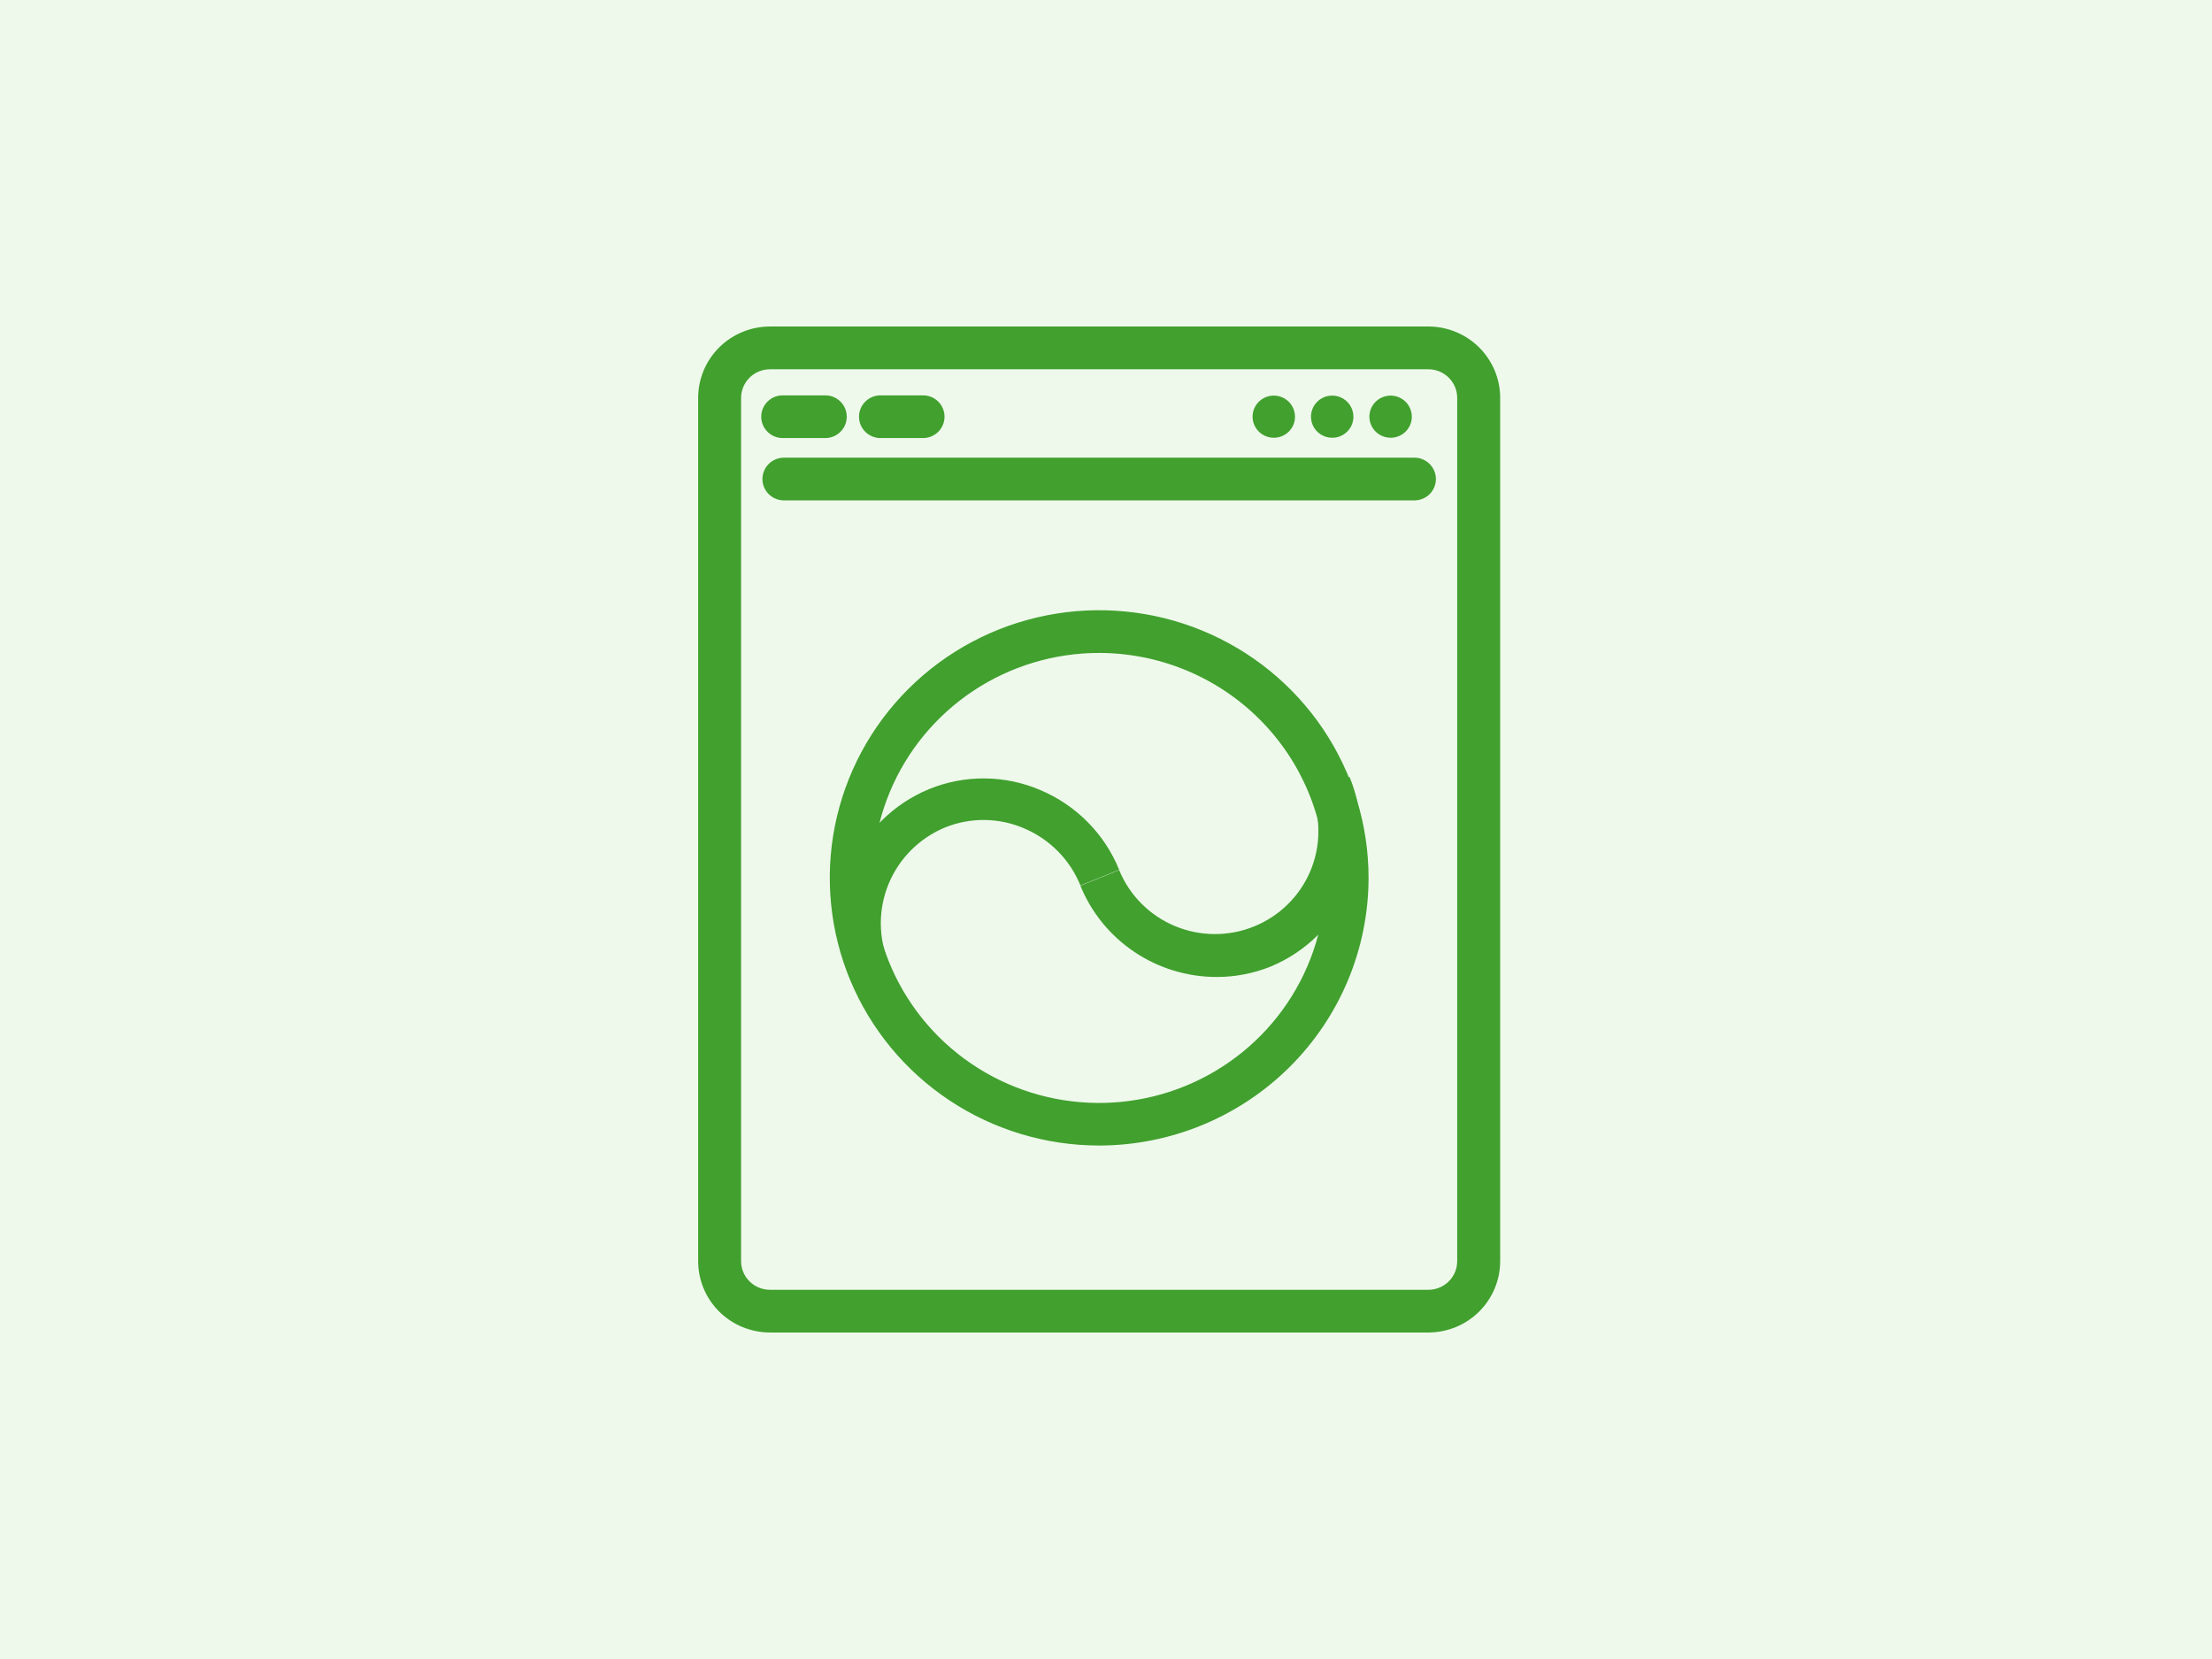 <svg width="400" height="300" viewBox="0 0 400 300" fill="none" xmlns="http://www.w3.org/2000/svg">
<rect width="400" height="300" fill="#EEF9EB"/>
<g clip-path="url(#clip0)">
<path d="M258.299 239.818H139.23C136.093 239.815 133.085 238.575 130.867 236.371C128.648 234.167 127.401 231.179 127.397 228.062V71.939C127.401 68.822 128.648 65.833 130.867 63.629C133.085 61.425 136.093 60.185 139.23 60.182H258.299C261.436 60.185 264.444 61.425 266.662 63.629C268.881 65.833 270.128 68.822 270.132 71.939V228.062C270.128 231.179 268.881 234.167 266.662 236.371C264.444 238.575 261.436 239.815 258.299 239.818V239.818ZM139.23 65.625C137.544 65.625 135.926 66.29 134.733 67.473C133.539 68.657 132.867 70.263 132.864 71.939V228.062C132.867 229.737 133.539 231.343 134.733 232.527C135.926 233.71 137.544 234.375 139.23 234.375H258.299C259.985 234.375 261.603 233.71 262.797 232.527C263.99 231.343 264.662 229.737 264.666 228.062V71.939C264.662 70.263 263.99 68.657 262.797 67.473C261.603 66.29 259.985 65.625 258.299 65.625H139.23Z" fill="#41A02E"/>
<path d="M258.299 240.958H139.23C135.789 240.955 132.489 239.595 130.055 237.177C127.622 234.759 126.253 231.481 126.25 228.062V71.939C126.253 68.519 127.622 65.241 130.055 62.823C132.489 60.405 135.789 59.045 139.23 59.042H258.299C261.741 59.045 265.04 60.405 267.474 62.823C269.907 65.241 271.276 68.519 271.279 71.939V228.062C271.276 231.481 269.907 234.759 267.474 237.177C265.04 239.595 261.741 240.955 258.299 240.958V240.958ZM139.23 61.322C136.397 61.325 133.681 62.445 131.678 64.435C129.675 66.425 128.548 69.124 128.545 71.939V228.062C128.548 230.875 129.675 233.572 131.679 235.561C133.683 237.549 136.399 238.666 139.23 238.666H258.299C261.13 238.663 263.844 237.545 265.847 235.557C267.85 233.569 268.978 230.874 268.984 228.062V71.939C268.978 69.125 267.85 66.428 265.847 64.439C263.845 62.449 261.131 61.328 258.299 61.322H139.23ZM258.299 235.515H139.23C137.24 235.515 135.33 234.73 133.921 233.333C132.512 231.935 131.719 230.039 131.716 228.062V71.939C131.719 69.959 132.512 68.062 133.921 66.663C135.329 65.263 137.238 64.476 139.23 64.473H258.299C260.291 64.476 262.2 65.263 263.609 66.663C265.017 68.062 265.81 69.959 265.813 71.939V228.062C265.81 230.039 265.017 231.935 263.608 233.333C262.199 234.73 260.29 235.515 258.299 235.515V235.515ZM139.23 66.777C137.848 66.777 136.523 67.322 135.544 68.292C134.566 69.262 134.014 70.578 134.011 71.951V228.062C134.014 229.435 134.566 230.751 135.544 231.72C136.523 232.69 137.848 233.235 139.23 233.235H258.299C259.68 233.235 261.004 232.69 261.981 231.72C262.957 230.749 263.506 229.434 263.506 228.062V71.939C263.503 70.569 262.953 69.256 261.976 68.288C261 67.321 259.678 66.777 258.299 66.777H139.23Z" fill="#41A02E"/>
<path d="M198.765 206.007C189.358 206.007 180.163 203.236 172.341 198.044C164.52 192.852 158.423 185.472 154.822 176.838C151.221 168.204 150.278 158.703 152.111 149.536C153.944 140.369 158.472 131.948 165.122 125.338C171.772 118.728 180.245 114.225 189.47 112.398C198.695 110.572 208.258 111.504 216.95 115.078C225.642 118.651 233.073 124.704 238.302 132.473C243.532 140.242 246.326 149.377 246.331 158.723C246.324 171.257 241.311 183.276 232.393 192.142C223.475 201.007 211.38 205.994 198.765 206.007V206.007ZM198.765 116.918C190.437 116.918 182.297 119.372 175.373 123.969C168.449 128.567 163.053 135.101 159.867 142.746C156.682 150.39 155.849 158.802 157.476 166.917C159.102 175.031 163.114 182.484 169.004 188.333C174.895 194.182 182.398 198.164 190.567 199.775C198.735 201.387 207.2 200.555 214.893 197.385C222.585 194.215 229.158 188.85 233.781 181.968C238.404 175.086 240.869 166.997 240.864 158.723C240.845 147.637 236.402 137.012 228.511 129.175C220.619 121.339 209.922 116.931 198.765 116.918Z" fill="#41A02E"/>
<path d="M198.765 207.147C189.131 207.147 179.714 204.309 171.703 198.992C163.693 193.675 157.449 186.117 153.762 177.275C150.074 168.432 149.108 158.702 150.986 149.314C152.863 139.926 157.5 131.302 164.31 124.532C171.121 117.762 179.798 113.15 189.246 111.28C198.694 109.41 208.488 110.365 217.389 114.024C226.291 117.684 233.901 123.884 239.256 131.84C244.612 139.796 247.473 149.151 247.478 158.723C247.471 171.559 242.338 183.869 233.204 192.948C224.071 202.027 211.684 207.134 198.765 207.147V207.147ZM198.765 112.627C189.583 112.627 180.607 115.333 172.973 120.402C165.339 125.47 159.39 132.675 155.877 141.104C152.365 149.532 151.447 158.807 153.24 167.754C155.033 176.701 159.456 184.918 165.951 191.367C172.445 197.816 180.718 202.207 189.724 203.984C198.73 205.76 208.064 204.844 216.545 201.349C225.027 197.855 232.274 191.94 237.372 184.352C242.469 176.764 245.188 167.845 245.183 158.723C245.16 146.5 240.261 134.785 231.56 126.145C222.86 117.504 211.066 112.644 198.765 112.627ZM198.765 201.716C190.208 201.716 181.845 199.195 174.731 194.47C167.618 189.746 162.075 183.032 158.803 175.176C155.532 167.321 154.679 158.679 156.353 150.342C158.027 142.005 162.152 134.349 168.206 128.342C174.26 122.335 181.972 118.247 190.365 116.596C198.759 114.945 207.456 115.805 215.357 119.066C223.259 122.328 230.009 127.845 234.753 134.919C239.498 141.994 242.024 150.307 242.012 158.808C241.982 170.19 237.415 181.096 229.309 189.138C221.203 197.18 210.22 201.703 198.765 201.716V201.716ZM198.765 118.071C190.663 118.068 182.742 120.453 176.006 124.924C169.269 129.396 164.018 135.752 160.917 143.188C157.817 150.625 157.006 158.809 158.588 166.703C160.17 174.598 164.073 181.849 169.803 187.539C175.534 193.23 182.834 197.103 190.781 198.67C198.728 200.237 206.964 199.426 214.447 196.342C221.93 193.257 228.324 188.036 232.82 181.339C237.316 174.643 239.712 166.772 239.704 158.723C239.685 147.943 235.364 137.61 227.69 129.99C220.016 122.37 209.614 118.083 198.765 118.071V118.071Z" fill="#41A02E"/>
<path d="M255.769 89.347H141.76C141.033 89.347 140.336 89.06 139.823 88.55C139.309 88.039 139.021 87.347 139.021 86.625C139.021 85.903 139.309 85.211 139.823 84.701C140.336 84.19 141.033 83.904 141.76 83.904H255.769C256.496 83.904 257.193 84.19 257.706 84.701C258.22 85.211 258.509 85.903 258.509 86.625C258.509 87.347 258.22 88.039 257.706 88.55C257.193 89.06 256.496 89.347 255.769 89.347V89.347Z" fill="#41A02E"/>
<path d="M255.769 90.487H141.76C140.729 90.487 139.74 90.08 139.011 89.356C138.283 88.632 137.873 87.65 137.873 86.625C137.873 85.601 138.283 84.619 139.011 83.895C139.74 83.171 140.729 82.764 141.76 82.764H255.769C256.8 82.764 257.789 83.171 258.518 83.895C259.247 84.619 259.656 85.601 259.656 86.625C259.656 87.65 259.247 88.632 258.518 89.356C257.789 90.08 256.8 90.487 255.769 90.487V90.487ZM141.76 85.044C141.363 85.079 140.994 85.26 140.726 85.551C140.457 85.843 140.308 86.224 140.308 86.619C140.308 87.014 140.457 87.395 140.726 87.687C140.994 87.979 141.363 88.16 141.76 88.195H255.769C256.166 88.16 256.535 87.979 256.803 87.687C257.072 87.395 257.221 87.014 257.221 86.619C257.221 86.224 257.072 85.843 256.803 85.551C256.535 85.26 256.166 85.079 255.769 85.044H141.76Z" fill="#41A02E"/>
<path d="M149.015 78.068H141.76C141.385 78.093 141.01 78.042 140.657 77.916C140.303 77.791 139.979 77.595 139.705 77.341C139.431 77.086 139.213 76.778 139.063 76.436C138.914 76.094 138.837 75.726 138.837 75.353C138.837 74.98 138.914 74.611 139.063 74.269C139.213 73.927 139.431 73.62 139.705 73.365C139.979 73.11 140.303 72.914 140.657 72.789C141.01 72.664 141.385 72.612 141.76 72.637H149.015C149.389 72.612 149.765 72.664 150.118 72.789C150.472 72.914 150.796 73.11 151.07 73.365C151.344 73.62 151.562 73.927 151.711 74.269C151.861 74.611 151.938 74.98 151.938 75.353C151.938 75.726 151.861 76.094 151.711 76.436C151.562 76.778 151.344 77.086 151.07 77.341C150.796 77.595 150.472 77.791 150.118 77.916C149.765 78.042 149.389 78.093 149.015 78.068Z" fill="#41A02E"/>
<path d="M149.015 79.208H141.76C141.232 79.238 140.703 79.16 140.206 78.98C139.71 78.799 139.255 78.52 138.871 78.159C138.487 77.798 138.18 77.363 137.971 76.881C137.762 76.398 137.654 75.878 137.654 75.353C137.654 74.827 137.762 74.307 137.971 73.825C138.18 73.342 138.487 72.907 138.871 72.546C139.255 72.185 139.71 71.906 140.206 71.726C140.703 71.545 141.232 71.468 141.76 71.497H149.015C149.543 71.468 150.071 71.545 150.568 71.726C151.065 71.906 151.519 72.185 151.904 72.546C152.288 72.907 152.594 73.342 152.803 73.825C153.012 74.307 153.12 74.827 153.12 75.353C153.12 75.878 153.012 76.398 152.803 76.881C152.594 77.363 152.288 77.798 151.904 78.159C151.519 78.52 151.065 78.799 150.568 78.98C150.071 79.16 149.543 79.238 149.015 79.208ZM141.76 73.778C141.363 73.812 140.994 73.993 140.726 74.285C140.457 74.576 140.308 74.957 140.308 75.353C140.308 75.748 140.457 76.129 140.726 76.421C140.994 76.712 141.363 76.893 141.76 76.928H149.015C149.235 76.947 149.456 76.921 149.666 76.851C149.875 76.78 150.067 76.667 150.23 76.519C150.393 76.371 150.523 76.191 150.612 75.99C150.701 75.789 150.747 75.572 150.747 75.353C150.747 75.133 150.701 74.916 150.612 74.716C150.523 74.515 150.393 74.335 150.23 74.186C150.067 74.038 149.875 73.925 149.666 73.855C149.456 73.784 149.235 73.758 149.015 73.778H141.76Z" fill="#41A02E"/>
<path d="M166.696 78.068H159.441C159.067 78.093 158.691 78.042 158.338 77.916C157.985 77.791 157.661 77.595 157.387 77.341C157.113 77.086 156.894 76.778 156.745 76.436C156.595 76.094 156.518 75.726 156.518 75.353C156.518 74.98 156.595 74.611 156.745 74.269C156.894 73.927 157.113 73.62 157.387 73.365C157.661 73.11 157.985 72.914 158.338 72.789C158.691 72.664 159.067 72.612 159.441 72.637H166.696C167.071 72.612 167.446 72.664 167.8 72.789C168.153 72.914 168.477 73.11 168.751 73.365C169.025 73.62 169.244 73.927 169.393 74.269C169.542 74.611 169.619 74.98 169.619 75.353C169.619 75.726 169.542 76.094 169.393 76.436C169.244 76.778 169.025 77.086 168.751 77.341C168.477 77.595 168.153 77.791 167.8 77.916C167.446 78.042 167.071 78.093 166.696 78.068Z" fill="#41A02E"/>
<path d="M166.696 79.208H159.441C158.913 79.238 158.385 79.16 157.888 78.98C157.391 78.799 156.937 78.52 156.552 78.159C156.168 77.798 155.862 77.363 155.653 76.881C155.443 76.398 155.335 75.878 155.335 75.353C155.335 74.827 155.443 74.307 155.653 73.825C155.862 73.342 156.168 72.907 156.552 72.546C156.937 72.185 157.391 71.906 157.888 71.726C158.385 71.545 158.913 71.468 159.441 71.497H166.696C167.224 71.468 167.753 71.545 168.249 71.726C168.746 71.906 169.201 72.185 169.585 72.546C169.969 72.907 170.275 73.342 170.485 73.825C170.694 74.307 170.802 74.827 170.802 75.353C170.802 75.878 170.694 76.398 170.485 76.881C170.275 77.363 169.969 77.798 169.585 78.159C169.201 78.52 168.746 78.799 168.249 78.98C167.753 79.16 167.224 79.238 166.696 79.208ZM159.441 73.778C159.221 73.758 158.999 73.784 158.79 73.855C158.581 73.925 158.389 74.038 158.226 74.186C158.063 74.335 157.933 74.515 157.844 74.716C157.755 74.916 157.709 75.133 157.709 75.353C157.709 75.572 157.755 75.789 157.844 75.99C157.933 76.191 158.063 76.371 158.226 76.519C158.389 76.667 158.581 76.78 158.79 76.851C158.999 76.921 159.221 76.947 159.441 76.928H166.696C167.093 76.893 167.461 76.712 167.73 76.421C167.999 76.129 168.148 75.748 168.148 75.353C168.148 74.957 167.999 74.576 167.73 74.285C167.461 73.993 167.093 73.812 166.696 73.778H159.441Z" fill="#41A02E"/>
<path d="M254.132 75.784C254.369 74.334 253.378 72.967 251.918 72.732C250.458 72.497 249.083 73.481 248.846 74.932C248.609 76.382 249.6 77.749 251.06 77.984C252.52 78.219 253.895 77.234 254.132 75.784Z" fill="#41A02E"/>
<path d="M251.476 79.159C250.716 79.162 249.972 78.94 249.339 78.522C248.706 78.104 248.212 77.508 247.92 76.811C247.628 76.114 247.551 75.347 247.699 74.606C247.847 73.865 248.213 73.185 248.75 72.651C249.287 72.117 249.972 71.753 250.718 71.607C251.463 71.46 252.236 71.537 252.938 71.827C253.639 72.117 254.238 72.607 254.659 73.236C255.08 73.865 255.303 74.604 255.301 75.359C255.301 75.858 255.202 76.352 255.009 76.813C254.817 77.274 254.536 77.693 254.18 78.046C253.825 78.399 253.403 78.679 252.939 78.87C252.475 79.061 251.978 79.159 251.476 79.159ZM251.476 73.839C251.173 73.839 250.877 73.928 250.626 74.095C250.374 74.262 250.178 74.499 250.062 74.777C249.946 75.055 249.916 75.361 249.975 75.656C250.034 75.95 250.18 76.221 250.394 76.434C250.608 76.646 250.88 76.791 251.177 76.85C251.474 76.909 251.782 76.878 252.061 76.763C252.341 76.648 252.58 76.453 252.748 76.204C252.916 75.954 253.006 75.66 253.006 75.359C253.006 74.956 252.844 74.569 252.558 74.284C252.271 73.999 251.881 73.839 251.476 73.839V73.839Z" fill="#41A02E"/>
<path d="M243.49 76.123C243.914 74.716 243.11 73.233 241.693 72.812C240.277 72.39 238.785 73.189 238.36 74.597C237.936 76.004 238.741 77.487 240.157 77.909C241.574 78.33 243.066 77.531 243.49 76.123Z" fill="#41A02E"/>
<path d="M240.914 79.159C240.154 79.162 239.41 78.94 238.777 78.522C238.144 78.104 237.65 77.508 237.358 76.811C237.066 76.114 236.989 75.347 237.137 74.606C237.285 73.865 237.65 73.185 238.188 72.651C238.725 72.117 239.41 71.753 240.156 71.607C240.901 71.46 241.674 71.537 242.375 71.827C243.077 72.117 243.676 72.607 244.097 73.236C244.518 73.865 244.741 74.604 244.739 75.359C244.739 75.858 244.64 76.352 244.447 76.813C244.255 77.274 243.974 77.693 243.618 78.046C243.263 78.399 242.841 78.679 242.377 78.87C241.913 79.061 241.416 79.159 240.914 79.159V79.159ZM240.914 73.839C240.611 73.839 240.315 73.928 240.064 74.095C239.812 74.262 239.616 74.499 239.5 74.777C239.384 75.055 239.354 75.361 239.413 75.656C239.472 75.95 239.618 76.221 239.832 76.434C240.046 76.646 240.318 76.791 240.615 76.85C240.912 76.909 241.22 76.878 241.499 76.763C241.779 76.648 242.018 76.453 242.186 76.204C242.354 75.954 242.444 75.66 242.444 75.359C242.444 74.956 242.282 74.569 241.996 74.284C241.709 73.999 241.319 73.839 240.914 73.839V73.839Z" fill="#41A02E"/>
<path d="M230.364 78.019C231.843 78.019 233.042 76.828 233.042 75.359C233.042 73.89 231.843 72.699 230.364 72.699C228.886 72.699 227.687 73.89 227.687 75.359C227.687 76.828 228.886 78.019 230.364 78.019Z" fill="#41A02E"/>
<path d="M230.352 79.159C229.592 79.162 228.848 78.94 228.215 78.522C227.582 78.104 227.089 77.508 226.797 76.811C226.505 76.114 226.428 75.347 226.575 74.606C226.723 73.865 227.089 73.185 227.626 72.651C228.164 72.117 228.848 71.753 229.594 71.607C230.339 71.46 231.112 71.537 231.814 71.827C232.515 72.117 233.115 72.607 233.535 73.236C233.956 73.865 234.179 74.604 234.177 75.359C234.177 75.858 234.078 76.352 233.886 76.813C233.693 77.274 233.412 77.693 233.057 78.046C232.701 78.399 232.28 78.679 231.816 78.87C231.352 79.061 230.854 79.159 230.352 79.159V79.159ZM230.352 73.839C230.049 73.839 229.753 73.928 229.502 74.095C229.25 74.262 229.054 74.499 228.938 74.777C228.823 75.055 228.792 75.361 228.851 75.656C228.91 75.95 229.056 76.221 229.27 76.434C229.484 76.646 229.757 76.791 230.053 76.85C230.35 76.909 230.658 76.878 230.937 76.763C231.217 76.648 231.456 76.453 231.624 76.204C231.792 75.954 231.882 75.66 231.882 75.359C231.882 74.956 231.721 74.569 231.434 74.284C231.147 73.999 230.758 73.839 230.352 73.839V73.839Z" fill="#41A02E"/>
<path d="M153.716 177.014C152.387 173.826 151.703 170.409 151.704 166.959C151.704 163.509 152.388 160.093 153.717 156.905C155.046 153.718 156.994 150.821 159.45 148.382C161.905 145.942 164.821 144.007 168.029 142.687C171.233 141.382 174.668 140.727 178.131 140.763C181.594 140.799 185.014 141.524 188.191 142.896C194.65 145.639 199.753 150.815 202.38 157.288L195.372 160.12C194.442 157.82 193.066 155.725 191.322 153.954C189.577 152.183 187.499 150.771 185.205 149.798C182.948 148.823 180.518 148.306 178.058 148.279C175.598 148.251 173.157 148.714 170.879 149.638C166.264 151.556 162.603 155.215 160.699 159.811C158.795 164.408 158.805 169.567 160.725 174.157L153.716 177.014Z" fill="#41A02E"/>
<path d="M219.938 176.67C214.657 176.653 209.501 175.075 205.126 172.136C200.751 169.197 197.356 165.032 195.372 160.169L202.38 157.337C203.307 159.598 204.673 161.654 206.4 163.39C208.126 165.126 210.18 166.507 212.445 167.454C214.709 168.401 217.138 168.896 219.595 168.91C222.051 168.925 224.486 168.458 226.761 167.537C229.036 166.616 231.106 165.259 232.853 163.543C234.601 161.828 235.99 159.787 236.944 157.537C237.897 155.288 238.395 152.874 238.409 150.433C238.424 147.992 237.954 145.573 237.027 143.312L244.035 140.481C246.712 146.919 246.709 154.15 244.025 160.585C241.342 167.021 236.198 172.136 229.723 174.807C226.612 176.048 223.29 176.68 219.938 176.67V176.67Z" fill="#41A02E"/>
</g>
<defs>
<clipPath id="clip0">
<rect width="145.042" height="181.917" fill="white" transform="translate(126.25 59.042)"/>
</clipPath>
</defs>
</svg>
